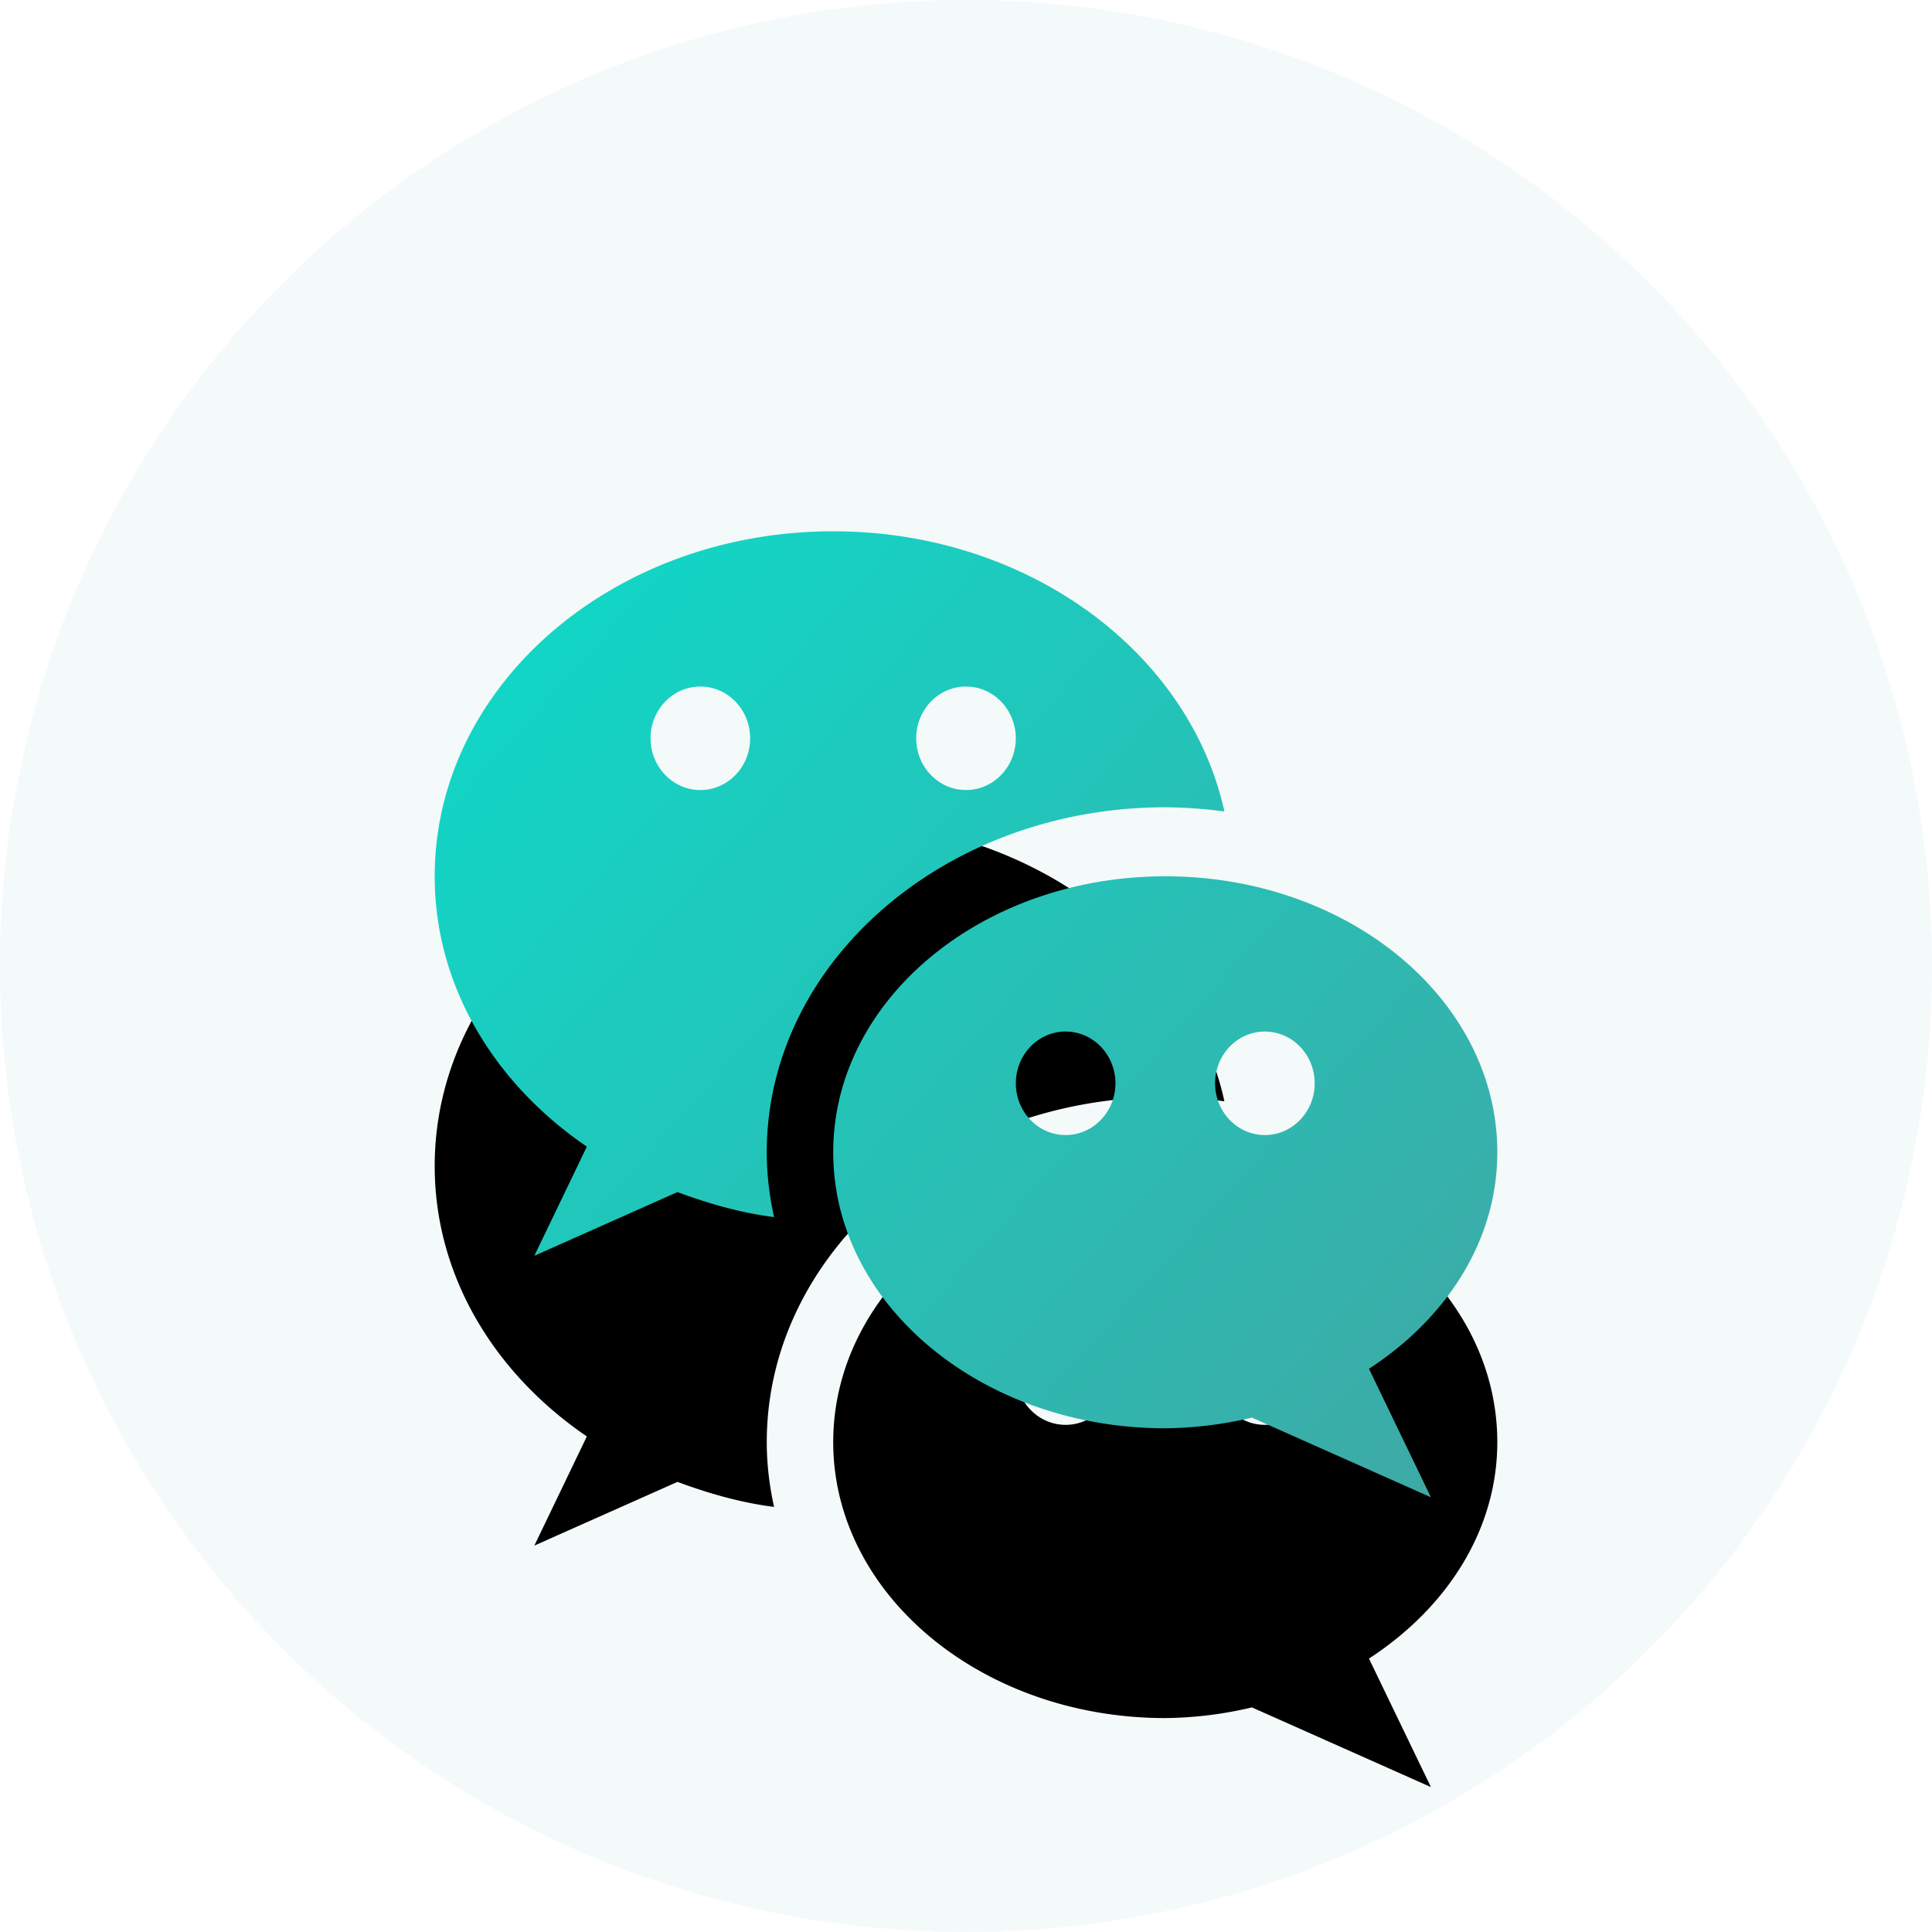 <svg xmlns="http://www.w3.org/2000/svg" xmlns:xlink="http://www.w3.org/1999/xlink" width="40" height="40" viewBox="0 0 40 40">
    <defs>
        <linearGradient id="c" x1="0%" y1="8.678%" y2="91.322%">
            <stop offset="0%" stop-color="#0ED9C8"/>
            <stop offset="100%" stop-color="#3DAAA6"/>
        </linearGradient>
        <path id="b" d="M21.25 11c4.026 0 7.374 2.499 8.1 5.801a9.61 9.61 0 0 0-1.225-.087c-4.55 0-8.25 3.205-8.25 7.143 0 .459.055.906.151 1.342-.705-.09-1.365-.283-2-.518L15.063 26l1.087-2.26C14.235 22.434 13 20.417 13 18.143 13 14.199 16.693 11 21.25 11zm-2.75 5.357c.57 0 1.031-.48 1.031-1.071 0-.592-.462-1.072-1.031-1.072-.57 0-1.031.48-1.031 1.072 0 .591.462 1.071 1.031 1.071zm5.5 0c.57 0 1.031-.48 1.031-1.071 0-.592-.462-1.072-1.031-1.072-.57 0-1.031.48-1.031 1.072 0 .591.462 1.071 1.031 1.071zm11 7.5c0 1.827-1.05 3.436-2.657 4.482L33.626 31l-3.706-1.65a8.1 8.1 0 0 1-1.794.221c-3.796 0-6.875-2.558-6.875-5.714 0-3.156 3.079-5.714 6.875-5.714S35 20.7 35 23.857zm-8.938-.357c.57 0 1.032-.48 1.032-1.071 0-.592-.462-1.072-1.032-1.072-.569 0-1.03.48-1.03 1.072 0 .591.461 1.071 1.03 1.071zm4.125 0c.57 0 1.032-.48 1.032-1.071 0-.592-.462-1.072-1.032-1.072-.569 0-1.03.48-1.03 1.072 0 .591.461 1.071 1.03 1.071z"/>
        <filter id="a" width="263.6%" height="280%" x="-81.8%" y="-60%" filterUnits="objectBoundingBox">
            <feOffset dy="6" in="SourceAlpha" result="shadowOffsetOuter1"/>
            <feGaussianBlur in="shadowOffsetOuter1" result="shadowBlurOuter1" stdDeviation="5"/>
            <feColorMatrix in="shadowBlurOuter1" values="0 0 0 0 0.016 0 0 0 0 0.706 0 0 0 0 0.678 0 0 0 0.2 0"/>
        </filter>
    </defs>
    <g fill="none" fill-rule="evenodd" transform="translate(-4)">
        <circle cx="24" cy="20" r="20" fill="#208985" fill-opacity=".05"/>
        <use fill="#000" filter="url(#a)" xlink:href="#b"/>
        <use fill="url(#c)" xlink:href="#b"/>
    </g>
</svg>
